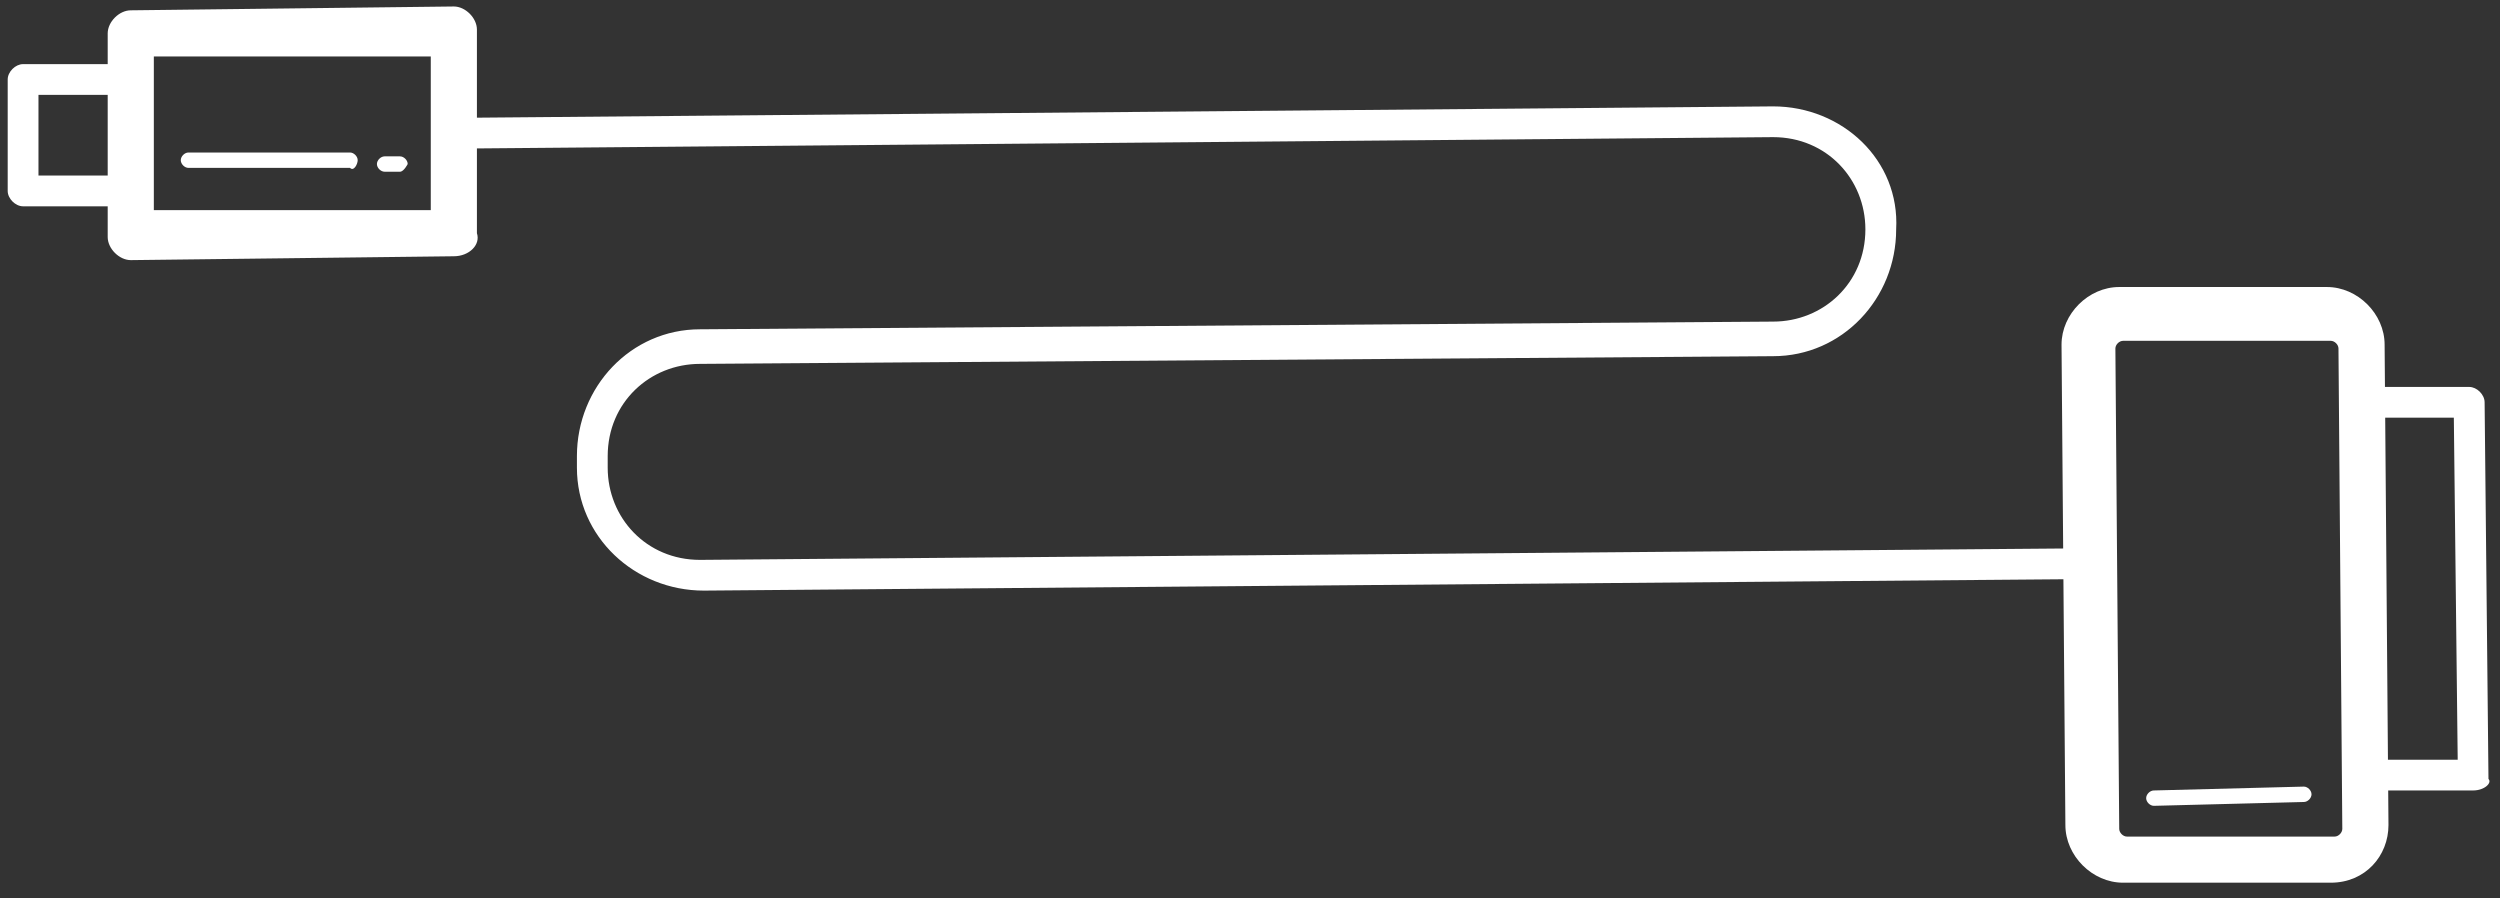 <?xml version="1.0" encoding="UTF-8" standalone="no"?>
<svg width="103px" height="37px" viewBox="0 0 103 37" version="1.1" xmlns="http://www.w3.org/2000/svg" xmlns:xlink="http://www.w3.org/1999/xlink" xmlns:sketch="http://www.bohemiancoding.com/sketch/ns">
    <rect x="0" y="0" width="103" height="37" fill="#333333" stroke="none"/>
    <!-- Generator: Sketch 3.3.3 (12081) - http://www.bohemiancoding.com/sketch -->
    <title>cable</title>
    <desc>Created with Sketch.</desc>
    <defs></defs>
    <g id="Page-1" stroke="none" stroke-width="1" fill="none" fill-rule="evenodd" sketch:type="MSPage">
        <g id="cable" sketch:type="MSLayerGroup" fill="#FFFFFF">
            <path d="M96.028,36.367 L87.471,36.367 C86.203,36.367 85.094,35.258 85.094,33.992 L84.935,14.2 C84.935,12.933 86.045,11.825 87.312,11.825 L95.869,11.825 C97.137,11.825 98.246,12.933 98.246,14.2 L98.405,33.992 C98.405,35.258 97.454,36.367 96.028,36.367 L96.028,36.367 L96.028,36.367 Z M87.471,14.042 C87.312,14.042 87.154,14.2 87.154,14.358 L87.312,34.15 C87.312,34.308 87.471,34.467 87.629,34.467 L96.186,34.467 C96.345,34.467 96.503,34.308 96.503,34.15 L96.345,14.358 C96.345,14.2 96.186,14.042 96.028,14.042 L87.471,14.042 L87.471,14.042 Z" id="Fill-1066" sketch:type="MSShapeGroup"></path>
            <path d="M101.891,32.567 L98.088,32.567 C97.771,32.567 97.454,32.25 97.454,31.933 C97.454,31.617 97.771,31.3 98.088,31.3 L101.257,31.3 L101.098,17.208 L97.929,17.208 C97.612,17.208 97.295,16.892 97.295,16.575 C97.295,16.258 97.612,15.942 97.929,15.942 L101.732,15.942 C102.049,15.942 102.366,16.258 102.366,16.575 L102.525,32.092 C102.683,32.25 102.366,32.567 101.891,32.567" id="Fill-1067" sketch:type="MSShapeGroup"></path>
            <path d="M85.886,23.858 L28.998,24.333 C26.146,24.333 23.769,22.117 23.769,19.267 L23.769,18.792 C23.769,15.942 25.988,13.567 28.84,13.567 L73.051,13.25 C75.111,13.25 76.854,11.667 76.854,9.45 C76.854,7.392 75.269,5.65 73.051,5.65 L18.54,6.125 C18.223,6.125 17.906,5.808 17.906,5.492 C17.906,5.175 18.223,4.858 18.54,4.858 L73.051,4.383 C75.903,4.383 78.28,6.6 78.122,9.45 C78.122,12.3 75.903,14.675 73.051,14.675 L28.84,14.992 C26.78,14.992 25.037,16.575 25.037,18.792 L25.037,19.267 C25.037,21.325 26.622,23.067 28.84,23.067 L85.728,22.592 C86.045,22.592 86.362,22.908 86.362,23.225 C86.52,23.542 86.203,23.858 85.886,23.858" id="Fill-1068" sketch:type="MSShapeGroup"></path>
            <path d="M18.698,10.558 L5.388,10.717 C4.912,10.717 4.437,10.242 4.437,9.767 L4.437,1.375 C4.437,0.9 4.912,0.425 5.388,0.425 L18.698,0.267 C19.174,0.267 19.649,0.742 19.649,1.217 L19.649,9.608 C19.808,10.083 19.332,10.558 18.698,10.558 L18.698,10.558 L18.698,10.558 Z M6.338,8.658 L17.748,8.658 L17.748,2.325 L6.338,2.325 L6.338,8.658 L6.338,8.658 Z" id="Fill-1069" sketch:type="MSShapeGroup"></path>
            <path d="M4.754,8.5 L0.951,8.5 C0.634,8.5 0.317,8.183 0.317,7.867 L0.317,3.275 C0.317,2.958 0.634,2.642 0.951,2.642 L4.754,2.642 C5.071,2.642 5.388,2.958 5.388,3.275 C5.388,3.592 5.071,3.908 4.754,3.908 L1.585,3.908 L1.585,7.233 L4.754,7.233 C5.071,7.233 5.388,7.55 5.388,7.867 C5.546,8.183 5.229,8.5 4.754,8.5" id="Fill-1070" sketch:type="MSShapeGroup"></path>
            <path d="M14.42,6.917 L7.765,6.917 C7.606,6.917 7.448,6.758 7.448,6.6 C7.448,6.442 7.606,6.283 7.765,6.283 L14.42,6.283 C14.578,6.283 14.737,6.442 14.737,6.6 C14.737,6.758 14.578,7.075 14.42,6.917" id="Fill-1071" sketch:type="MSShapeGroup"></path>
            <path d="M16.48,7.075 L15.846,7.075 C15.688,7.075 15.529,6.917 15.529,6.758 C15.529,6.6 15.688,6.442 15.846,6.442 L16.48,6.442 C16.638,6.442 16.797,6.6 16.797,6.758 C16.797,6.758 16.638,7.075 16.48,7.075" id="Fill-1072" sketch:type="MSShapeGroup"></path>
            <path d="M94.918,33.042 L88.738,33.2 C88.58,33.2 88.422,33.042 88.422,32.883 C88.422,32.725 88.58,32.567 88.738,32.567 L94.918,32.408 C95.077,32.408 95.235,32.567 95.235,32.725 C95.235,32.883 95.077,33.042 94.918,33.042" id="Fill-1073" sketch:type="MSShapeGroup"></path>
        </g>
    </g>
</svg>